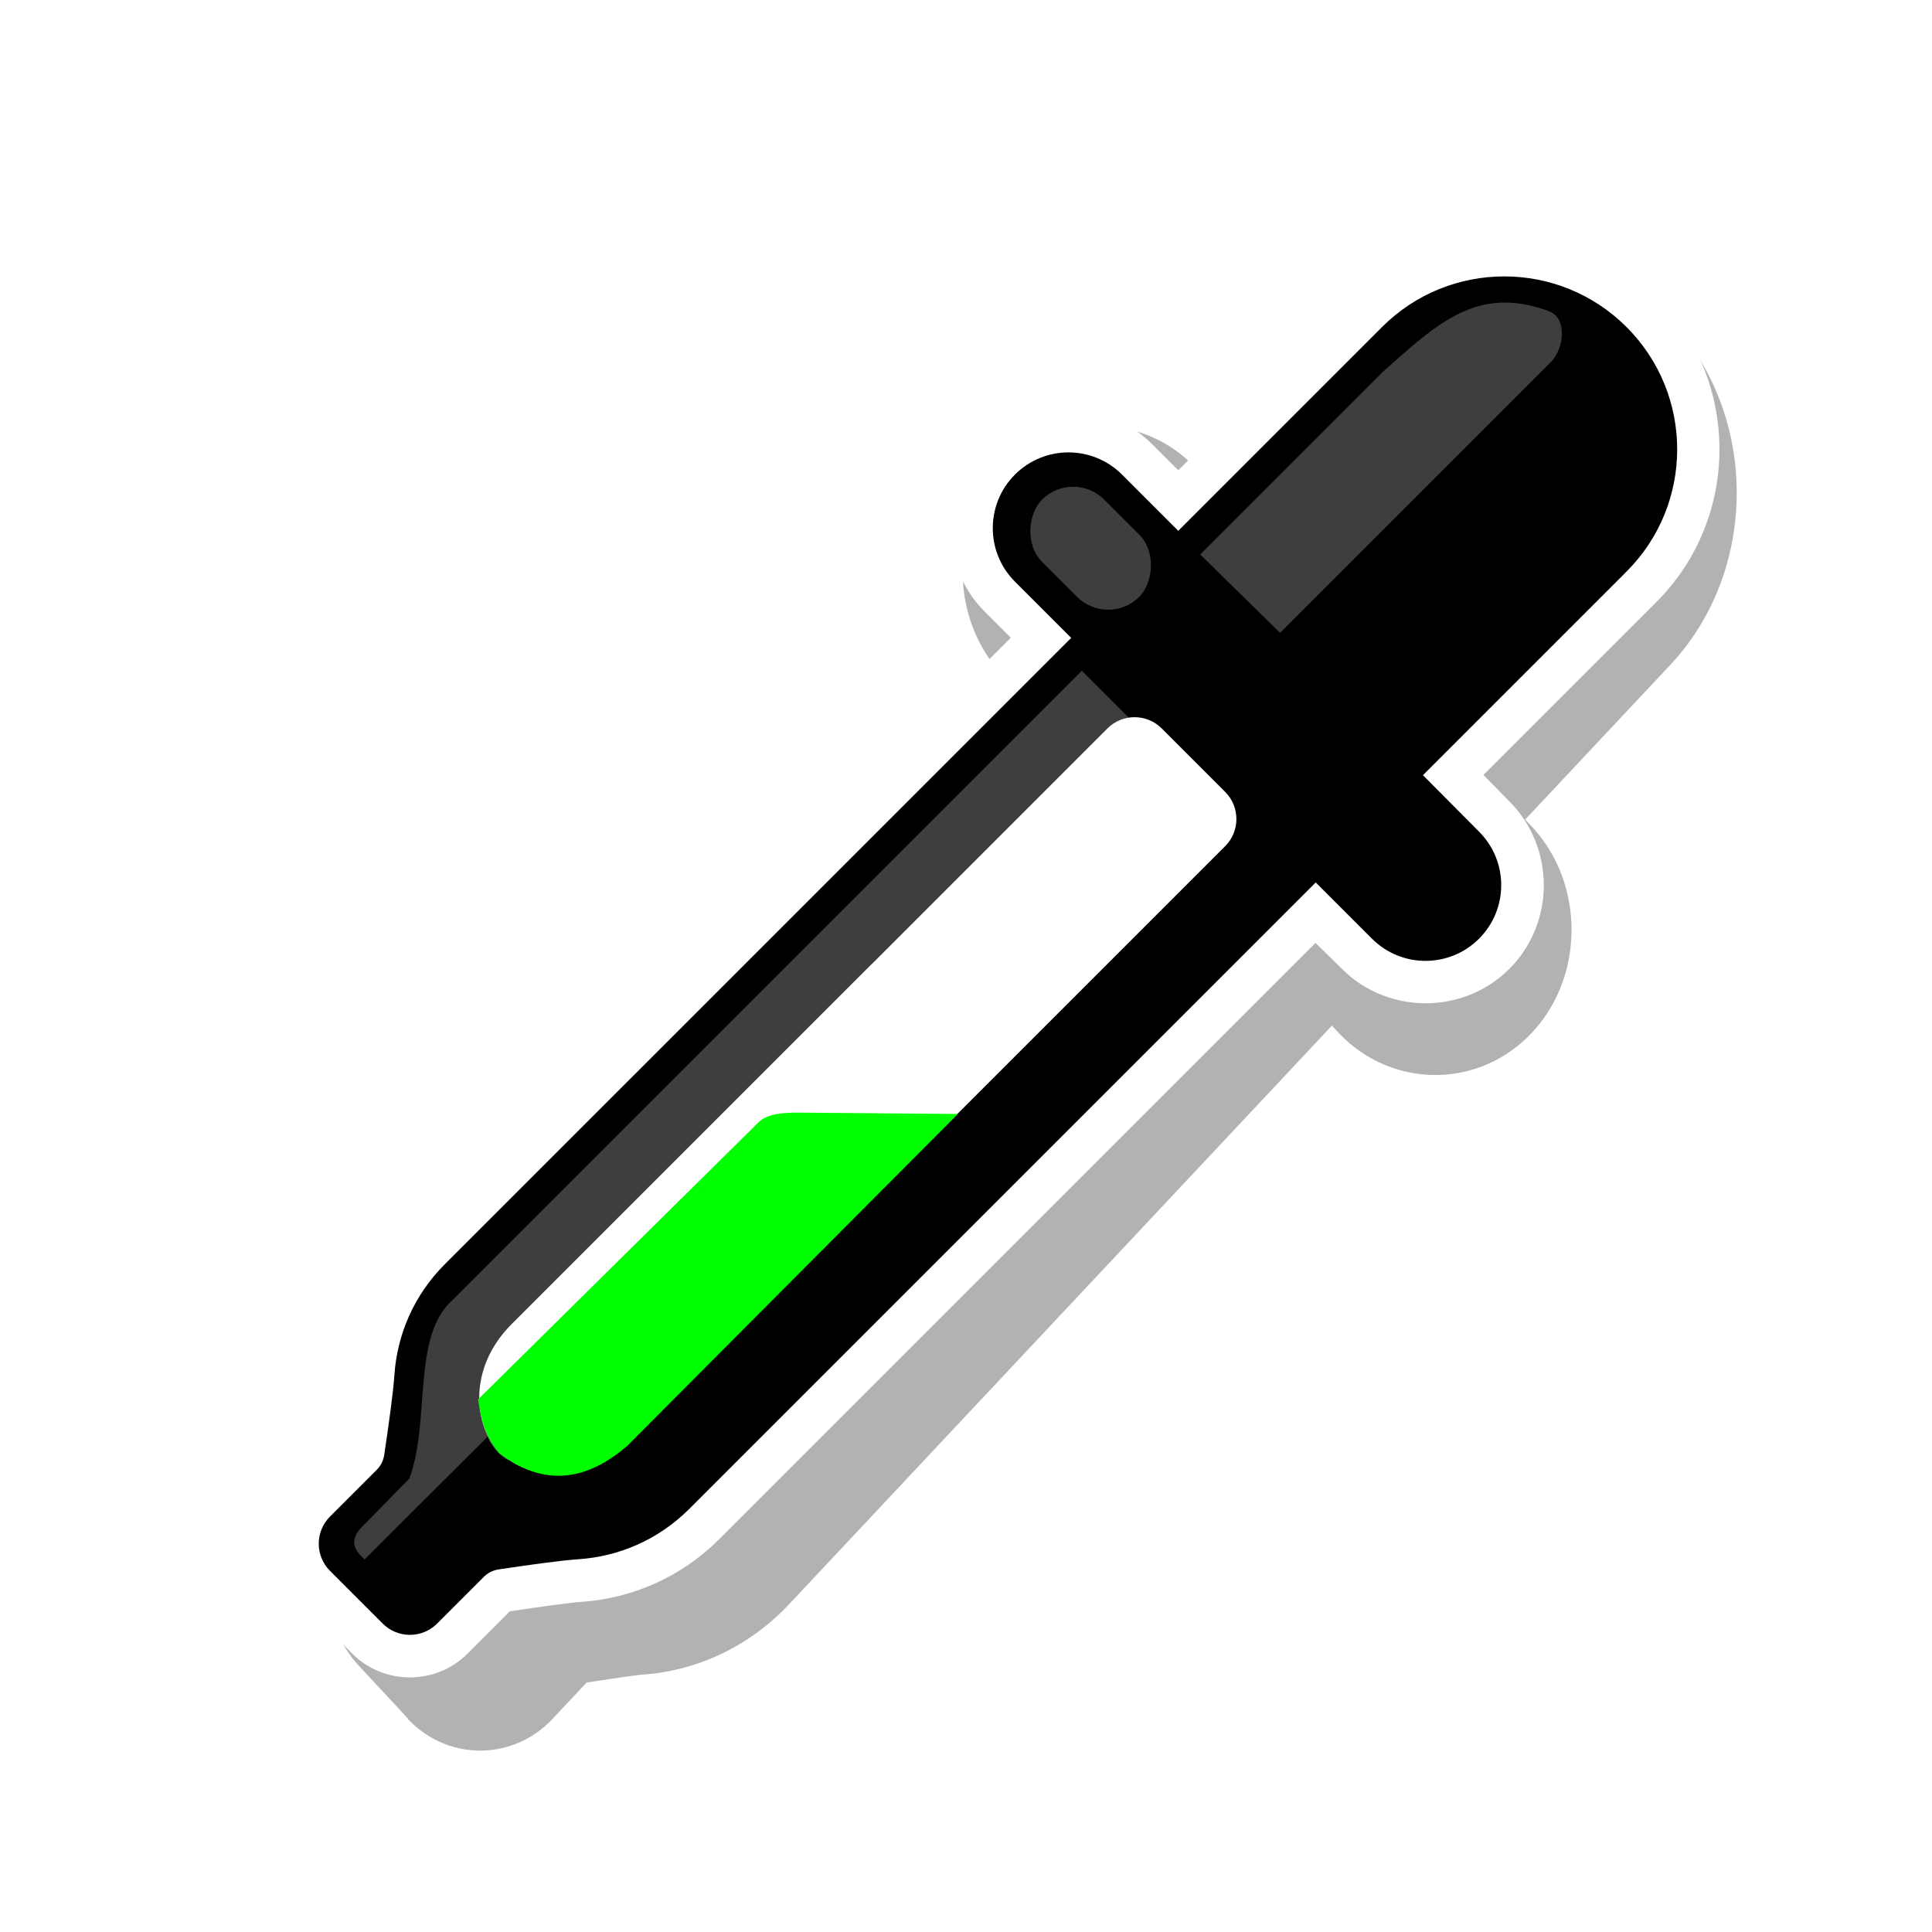 <?xml version="1.0" encoding="UTF-8" standalone="no"?>
<!-- Generator: Adobe Illustrator 17.0.0, SVG Export Plug-In . SVG Version: 6.00 Build 0)  -->

<svg
   xmlns:dc="http://purl.org/dc/elements/1.1/"
   xmlns:cc="http://creativecommons.org/ns#"
   xmlns:rdf="http://www.w3.org/1999/02/22-rdf-syntax-ns#"
   xmlns:svg="http://www.w3.org/2000/svg"
   xmlns="http://www.w3.org/2000/svg"
   xmlns:xlink="http://www.w3.org/1999/xlink"
   xmlns:sodipodi="http://sodipodi.sourceforge.net/DTD/sodipodi-0.dtd"
   xmlns:inkscape="http://www.inkscape.org/namespaces/inkscape"
   version="1.1"
   id="Layer_1"
   x="0px"
   y="0px"
   width="128"
   height="128"
   viewBox="0 0 128 128"
   enable-background="new 0 0 100 100"
   xml:space="preserve"
   inkscape:version="0.48.4 r9939"
   sodipodi:docname="color-picker.svg"><defs
     id="defs11"><filter
       inkscape:collect="always"
       id="filter3764"
       x="-0.132"
       width="1.264"
       y="-0.132"
       height="1.264"><feGaussianBlur
         inkscape:collect="always"
         stdDeviation="5.546"
         id="feGaussianBlur3766" /></filter></defs><sodipodi:namedview
     pagecolor="#ffffff"
     bordercolor="#666666"
     borderopacity="1"
     objecttolerance="10"
     gridtolerance="10"
     guidetolerance="10"
     inkscape:pageopacity="0"
     inkscape:pageshadow="2"
     inkscape:window-width="1366"
     inkscape:window-height="720"
     id="namedview9"
     showgrid="false"
     inkscape:zoom="4.72"
     inkscape:cx="89.865312"
     inkscape:cy="63.670457"
     inkscape:window-x="-5"
     inkscape:window-y="-2"
     inkscape:window-maximized="1"
     inkscape:current-layer="Layer_1" /><path
     sodipodi:type="inkscape:offset"
     inkscape:radius="1.797682"
     inkscape:original="M 99.65625 15.46875 C 96.01226 15.46875 92.341576 16.876551 89.5625 19.65625 L 78.0625 31.15625 L 76.34375 29.4375 C 73.303246 26.396997 68.290504 26.396996 65.25 29.4375 C 62.209496 32.478004 62.209495 37.490746 65.25 40.53125 L 66.96875 42.25 L 27.46875 81.78125 C 24.945265 84.304735 23.537473 87.571645 23.3125 90.90625 C 23.257079 91.731487 22.981185 93.657735 22.6875 95.65625 L 19.875 98.46875 C 17.803306 100.54047 17.803278 103.99078 19.875 106.0625 L 23.34375 109.5625 C 25.436447 111.6552 28.876052 111.65519 30.96875 109.5625 L 33.78125 106.75 C 35.764722 106.45888 37.705211 106.18042 38.53125 106.125 C 41.865191 105.90007 45.131997 104.49301 47.65625 101.96875 L 87.15625 62.46875 L 88.90625 64.1875 C 91.946753 67.228003 96.959496 67.228004 100 64.1875 C 103.0405 61.146996 103.0405 56.134254 100 53.09375 L 98.28125 51.34375 L 109.75 39.875 C 115.31012 34.317377 115.30692 25.214395 109.75 19.65625 C 106.97071 16.876959 103.30024 15.46875 99.65625 15.46875 z "
     xlink:href="#path3781"
     style="opacity:0.55;fill:#000000;filter:url(#filter3764)"
     id="path3758"
     inkscape:href="#path3781"
     d="m 99.656,13.656 c -4.107,0 -8.251,1.594 -11.375,4.719 L 78.062,28.594 77.625,28.156 c -3.739,-3.739 -9.917,-3.739 -13.656,0 -3.739,3.739 -3.739,9.917 0,13.656 L 64.406,42.25 26.188,80.5 c -2.836,2.836 -4.403,6.523 -4.656,10.281 -0.036,0.531 -0.285,2.296 -0.531,4 l -2.406,2.406 c -2.771,2.771 -2.758,7.346 0,10.125 l 3.469,3.5 a 1.798,1.798 0 0 0 0,0.031 c 2.789,2.789 7.398,2.789 10.188,0 l 2.406,-2.406 c 1.698,-0.245 3.471,-0.496 4,-0.531 3.758,-0.254 7.445,-1.82 10.281,-4.656 l 38.25,-38.25 0.469,0.469 c 3.741,3.72 9.892,3.733 13.625,0 3.733,-3.733 3.72,-9.884 0,-13.625 L 100.812,51.375 111.031,41.156 c 6.255,-6.252 6.251,-16.529 0,-22.781 -3.124,-3.124 -7.268,-4.719 -11.375,-4.719 z"
     transform="matrix(0.94,0,0,1.002,6.284,2.821)" /><path
     sodipodi:type="inkscape:offset"
     inkscape:radius="2.8304303"
     inkscape:original="M 99.65625 18.3125 C 96.724624 18.3125 93.799 19.419249 91.5625 21.65625 L 78.0625 35.15625 L 74.34375 31.4375 C 72.38475 29.478501 69.208999 29.478501 67.25 31.4375 C 65.291 33.3965 65.290999 36.57225 67.25 38.53125 L 70.96875 42.25 L 29.46875 83.78125 C 27.429751 85.820249 26.305 88.42575 26.125 91.09375 C 26.052 92.180746 25.796748 94.188003 25.46875 96.375 C 25.41575 96.734001 25.243748 97.098002 24.96875 97.375 L 21.875 100.46875 C 20.881003 101.46276 20.880999 103.0685 21.875 104.0625 L 25.34375 107.5625 C 26.33775 108.5565 27.974748 108.5565 28.96875 107.5625 L 32.0625 104.46875 C 32.339495 104.19374 32.672254 104.02174 33.03125 103.96875 C 35.218249 103.63975 37.255751 103.3855 38.34375 103.3125 C 41.011749 103.1325 43.616248 102.00876 45.65625 99.96875 L 87.15625 58.46875 L 90.90625 62.1875 C 92.86525 64.1465 96.040999 64.146501 98 62.1875 C 99.958999 60.2285 99.958999 57.05275 98 55.09375 L 94.28125 51.34375 L 107.75 37.875 C 112.22501 33.401997 112.22301 26.13025 107.75 21.65625 C 105.513 19.41925 102.58788 18.3125 99.65625 18.3125 z "
     xlink:href="#path7"
     id="path3781"
     inkscape:href="#path7"
     d="m 99.656,15.469 c -3.644,0 -7.315,1.408 -10.094,4.188 l -11.5,11.5 -1.719,-1.719 c -3.041,-3.041 -8.053,-3.041 -11.094,0 -3.041,3.041 -3.041,8.053 0,11.094 l 1.719,1.719 -39.5,39.531 c -2.523,2.523 -3.931,5.79 -4.156,9.125 -0.055,0.825 -0.331,2.751 -0.625,4.75 l -2.812,2.812 c -2.072,2.072 -2.072,5.522 0,7.594 l 3.469,3.5 c 2.093,2.093 5.532,2.093 7.625,0 l 2.812,-2.812 c 1.983,-0.291 3.924,-0.57 4.75,-0.625 3.334,-0.225 6.601,-1.632 9.125,-4.156 l 39.5,-39.5 1.75,1.719 c 3.041,3.041 8.053,3.041 11.094,0 3.041,-3.041 3.041,-8.053 0,-11.094 l -1.719,-1.75 L 109.75,39.875 c 5.56,-5.558 5.557,-14.661 0,-20.219 -2.779,-2.779 -6.45,-4.188 -10.094,-4.188 z"
     style="fill:#ffffff;fill-opacity:1" /><path
     d="m 107.763,21.668 c -4.474,-4.474 -11.727,-4.474 -16.2,0 l -13.5,13.501 -3.727,-3.727 c -1.959,-1.959 -5.134,-1.959 -7.093,0 -1.959,1.959 -1.959,5.134 0,7.093 l 3.727,3.727 -41.51,41.508 c -2.039,2.039 -3.149,4.656 -3.329,7.324 -0.073,1.087 -0.347,3.105 -0.675,5.292 -0.053,0.359 -0.212,0.706 -0.487,0.983 l 0,0 -3.105,3.106 c -0.994,0.994 -0.994,2.606 0,3.6 l 3.493,3.493 c 0.994,0.994 2.606,0.994 3.6,0 l 3.106,-3.105 c 0.277,-0.275 0.622,-0.433 0.981,-0.486 2.187,-0.329 4.205,-0.602 5.293,-0.675 2.668,-0.18 5.285,-1.29 7.325,-3.33 l 41.508,-41.508 3.727,3.727 c 1.959,1.959 5.134,1.959 7.093,-1e-6 1.959,-1.959 1.959,-5.134 0,-7.093 L 94.274,51.358 107.762,37.868 c 4.475,-4.473 4.474,-11.726 0.001,-16.2 z"
     id="path7"
     inkscape:connector-curvature="0"
     sodipodi:nodetypes="cccssscccccccssccccscssccccc" /><path
     style="fill:#ffffff;fill-opacity:0.243"
     d="m 91.618,24.638 -12.1,12.099 5.292,5.192 10.204,-10.204 7.724,-7.724 c 0.885,-0.885 1.138,-2.927 -0.133,-3.392 -4.719,-1.727 -7.338,0.773 -10.988,4.028 z"
     id="path3001"
     inkscape:connector-curvature="0"
     sodipodi:nodetypes="ccccssc" /><rect
     style="fill:#ffffff;fill-opacity:0.243;stroke:none"
     id="rect3772"
     width="9.11"
     height="5.826"
     x="72.234"
     y="-28.327"
     ry="2.913"
     transform="matrix(0.707,0.707,-0.707,0.707,0,0)" /><path
     style="fill:#ffffff;fill-opacity:0.243;stroke:none"
     d="M 78.756,51.52 33.629,96.736 C 32.922,96.322 32.445,95.631 32.313,95.179 l -8.159,8.138 c -0.624,-0.544 -1.078,-1.233 -0.192,-2.137 l 3.157,-3.222 c 1.423,-3.835 0.146,-9.406 2.847,-11.813 l 41.708,-41.708 z"
     id="rect3776"
     inkscape:connector-curvature="0"
     sodipodi:nodetypes="ccccscccc" /><path
     sodipodi:nodetypes="cszsccsccsc"
     inkscape:connector-curvature="0"
     id="path3783"
     d="m 81.169,56.062 -20.53,20.53 -18.807,18.781 c -3.486,3.481 -7.187,2.396 -8.786,0.785 -1.599,-1.612 -2.133,-5.448 0.845,-8.426 l 23.841,-23.841 0.004,0.004 15.633,-15.633 c 0.994,-0.994 2.606,-0.994 3.6,0 l 4.2,4.201 c 0.994,0.994 0.994,2.606 -2e-6,3.6 z"
     style="fill:#ffffff" /><path
     inkscape:connector-curvature="0"
     id="path2990"
     d="M 63.463,73.802 53.023,73.715 c -1.202,-0.01 -2.202,0.071 -2.805,0.674 l -0.616,0.616 -0.002,-0.002 -17.922,17.709 c 0.178,1.188 0.386,2.376 1.393,3.564 3.458,2.645 6.349,1.335 8.461,-0.46 z"
     sodipodi:nodetypes="csscccccc"
     style="fill:#00ff00" /></svg>